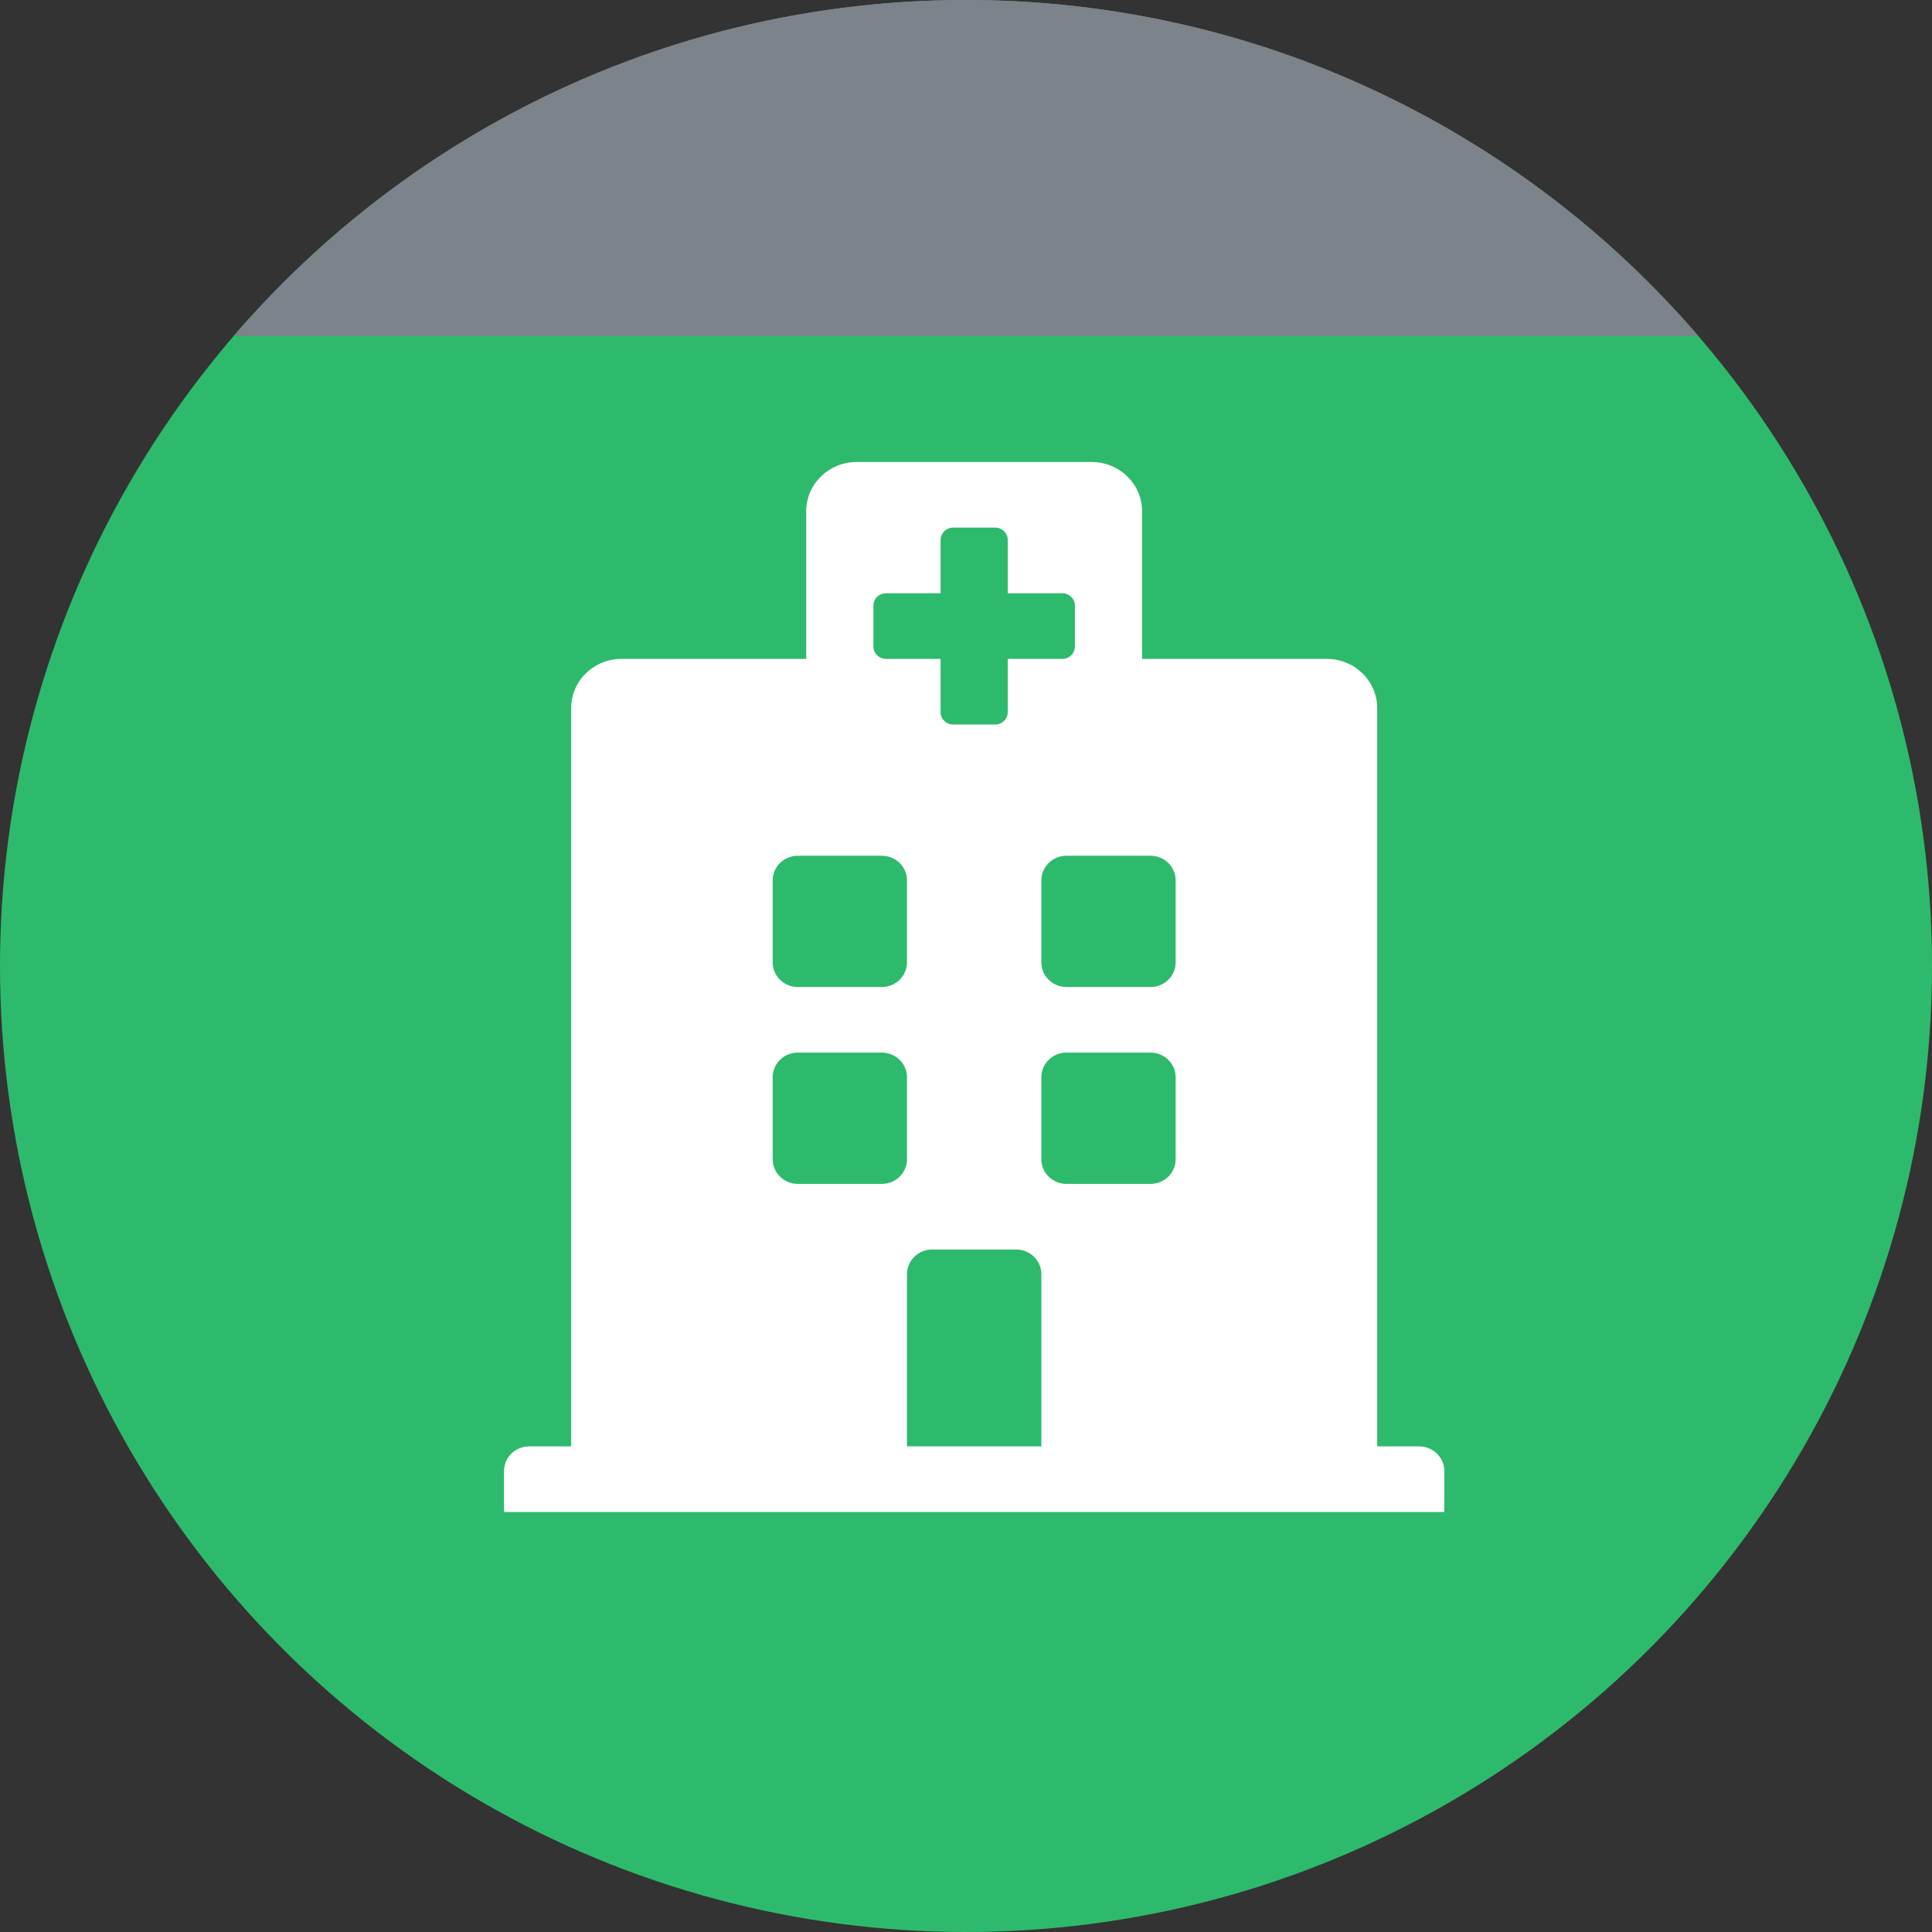 <svg width="46" height="46" viewBox="0 0 46 46" fill="none" xmlns="http://www.w3.org/2000/svg" id='hospital'>
<rect x="0" y="0" width="46" height="46" fill="#333333" stroke="none"/>
<g id="&#208;&#184;&#208;&#186;&#208;&#190;&#208;&#189;&#208;&#186;&#208;&#176;">
<circle id="Ellipse 14" cx="23" cy="23" r="23" fill="#2EBA6D"/>
<path id="Subtract" fill-rule="evenodd" clip-rule="evenodd" d="M5.564 8H40.436C36.218 3.102 29.971 0 23 0C16.029 0 9.782 3.102 5.564 8Z" fill="#7C838A"/>
<path id="Vector" d="M34.389 35.023V36H12V35.023C12 34.7 12.268 34.438 12.6 34.438H13.599V16.859C13.599 16.212 14.136 15.688 14.799 15.688H19.196V12.172C19.196 11.525 19.733 11 20.396 11H25.993C26.655 11 27.192 11.525 27.192 12.172V15.688H31.59C32.253 15.688 32.79 16.212 32.79 16.859V34.438H33.789C34.12 34.438 34.389 34.7 34.389 35.023ZM27.392 20.375H25.393C25.062 20.375 24.794 20.637 24.794 20.961V22.914C24.794 23.238 25.062 23.5 25.393 23.5H27.392C27.724 23.5 27.992 23.238 27.992 22.914V20.961C27.992 20.637 27.724 20.375 27.392 20.375ZM18.997 23.5H20.995C21.327 23.5 21.595 23.238 21.595 22.914V20.961C21.595 20.637 21.327 20.375 20.995 20.375H18.997C18.665 20.375 18.397 20.637 18.397 20.961V22.914C18.397 23.238 18.665 23.5 18.997 23.5ZM24.194 29.75H22.195C21.864 29.75 21.595 30.012 21.595 30.336V34.438H24.794V30.336C24.794 30.012 24.525 29.75 24.194 29.75ZM27.392 25.062H25.393C25.062 25.062 24.794 25.325 24.794 25.648V27.602C24.794 27.925 25.062 28.188 25.393 28.188H27.392C27.724 28.188 27.992 27.925 27.992 27.602V25.648C27.992 25.325 27.724 25.062 27.392 25.062ZM21.595 25.648C21.595 25.325 21.327 25.062 20.995 25.062H18.997C18.665 25.062 18.397 25.325 18.397 25.648V27.602C18.397 27.925 18.665 28.188 18.997 28.188H20.995C21.327 28.188 21.595 27.925 21.595 27.602V25.648ZM21.096 15.688H22.395V16.957C22.395 17.035 22.426 17.109 22.483 17.164C22.539 17.219 22.615 17.25 22.695 17.25H23.694C23.774 17.25 23.85 17.219 23.906 17.164C23.962 17.109 23.994 17.035 23.994 16.957V15.688H25.293C25.373 15.688 25.449 15.657 25.505 15.602C25.562 15.547 25.593 15.472 25.593 15.395V14.418C25.593 14.34 25.562 14.266 25.505 14.211C25.449 14.156 25.373 14.125 25.293 14.125H23.994V12.855C23.994 12.778 23.962 12.703 23.906 12.648C23.85 12.593 23.774 12.562 23.694 12.562H22.695C22.615 12.562 22.539 12.593 22.483 12.648C22.426 12.703 22.395 12.778 22.395 12.855V14.125H21.096C21.016 14.125 20.94 14.156 20.884 14.211C20.827 14.266 20.796 14.34 20.796 14.418V15.395C20.796 15.472 20.827 15.547 20.884 15.602C20.94 15.657 21.016 15.688 21.096 15.688Z" fill="white"/>
</g>
</svg>
